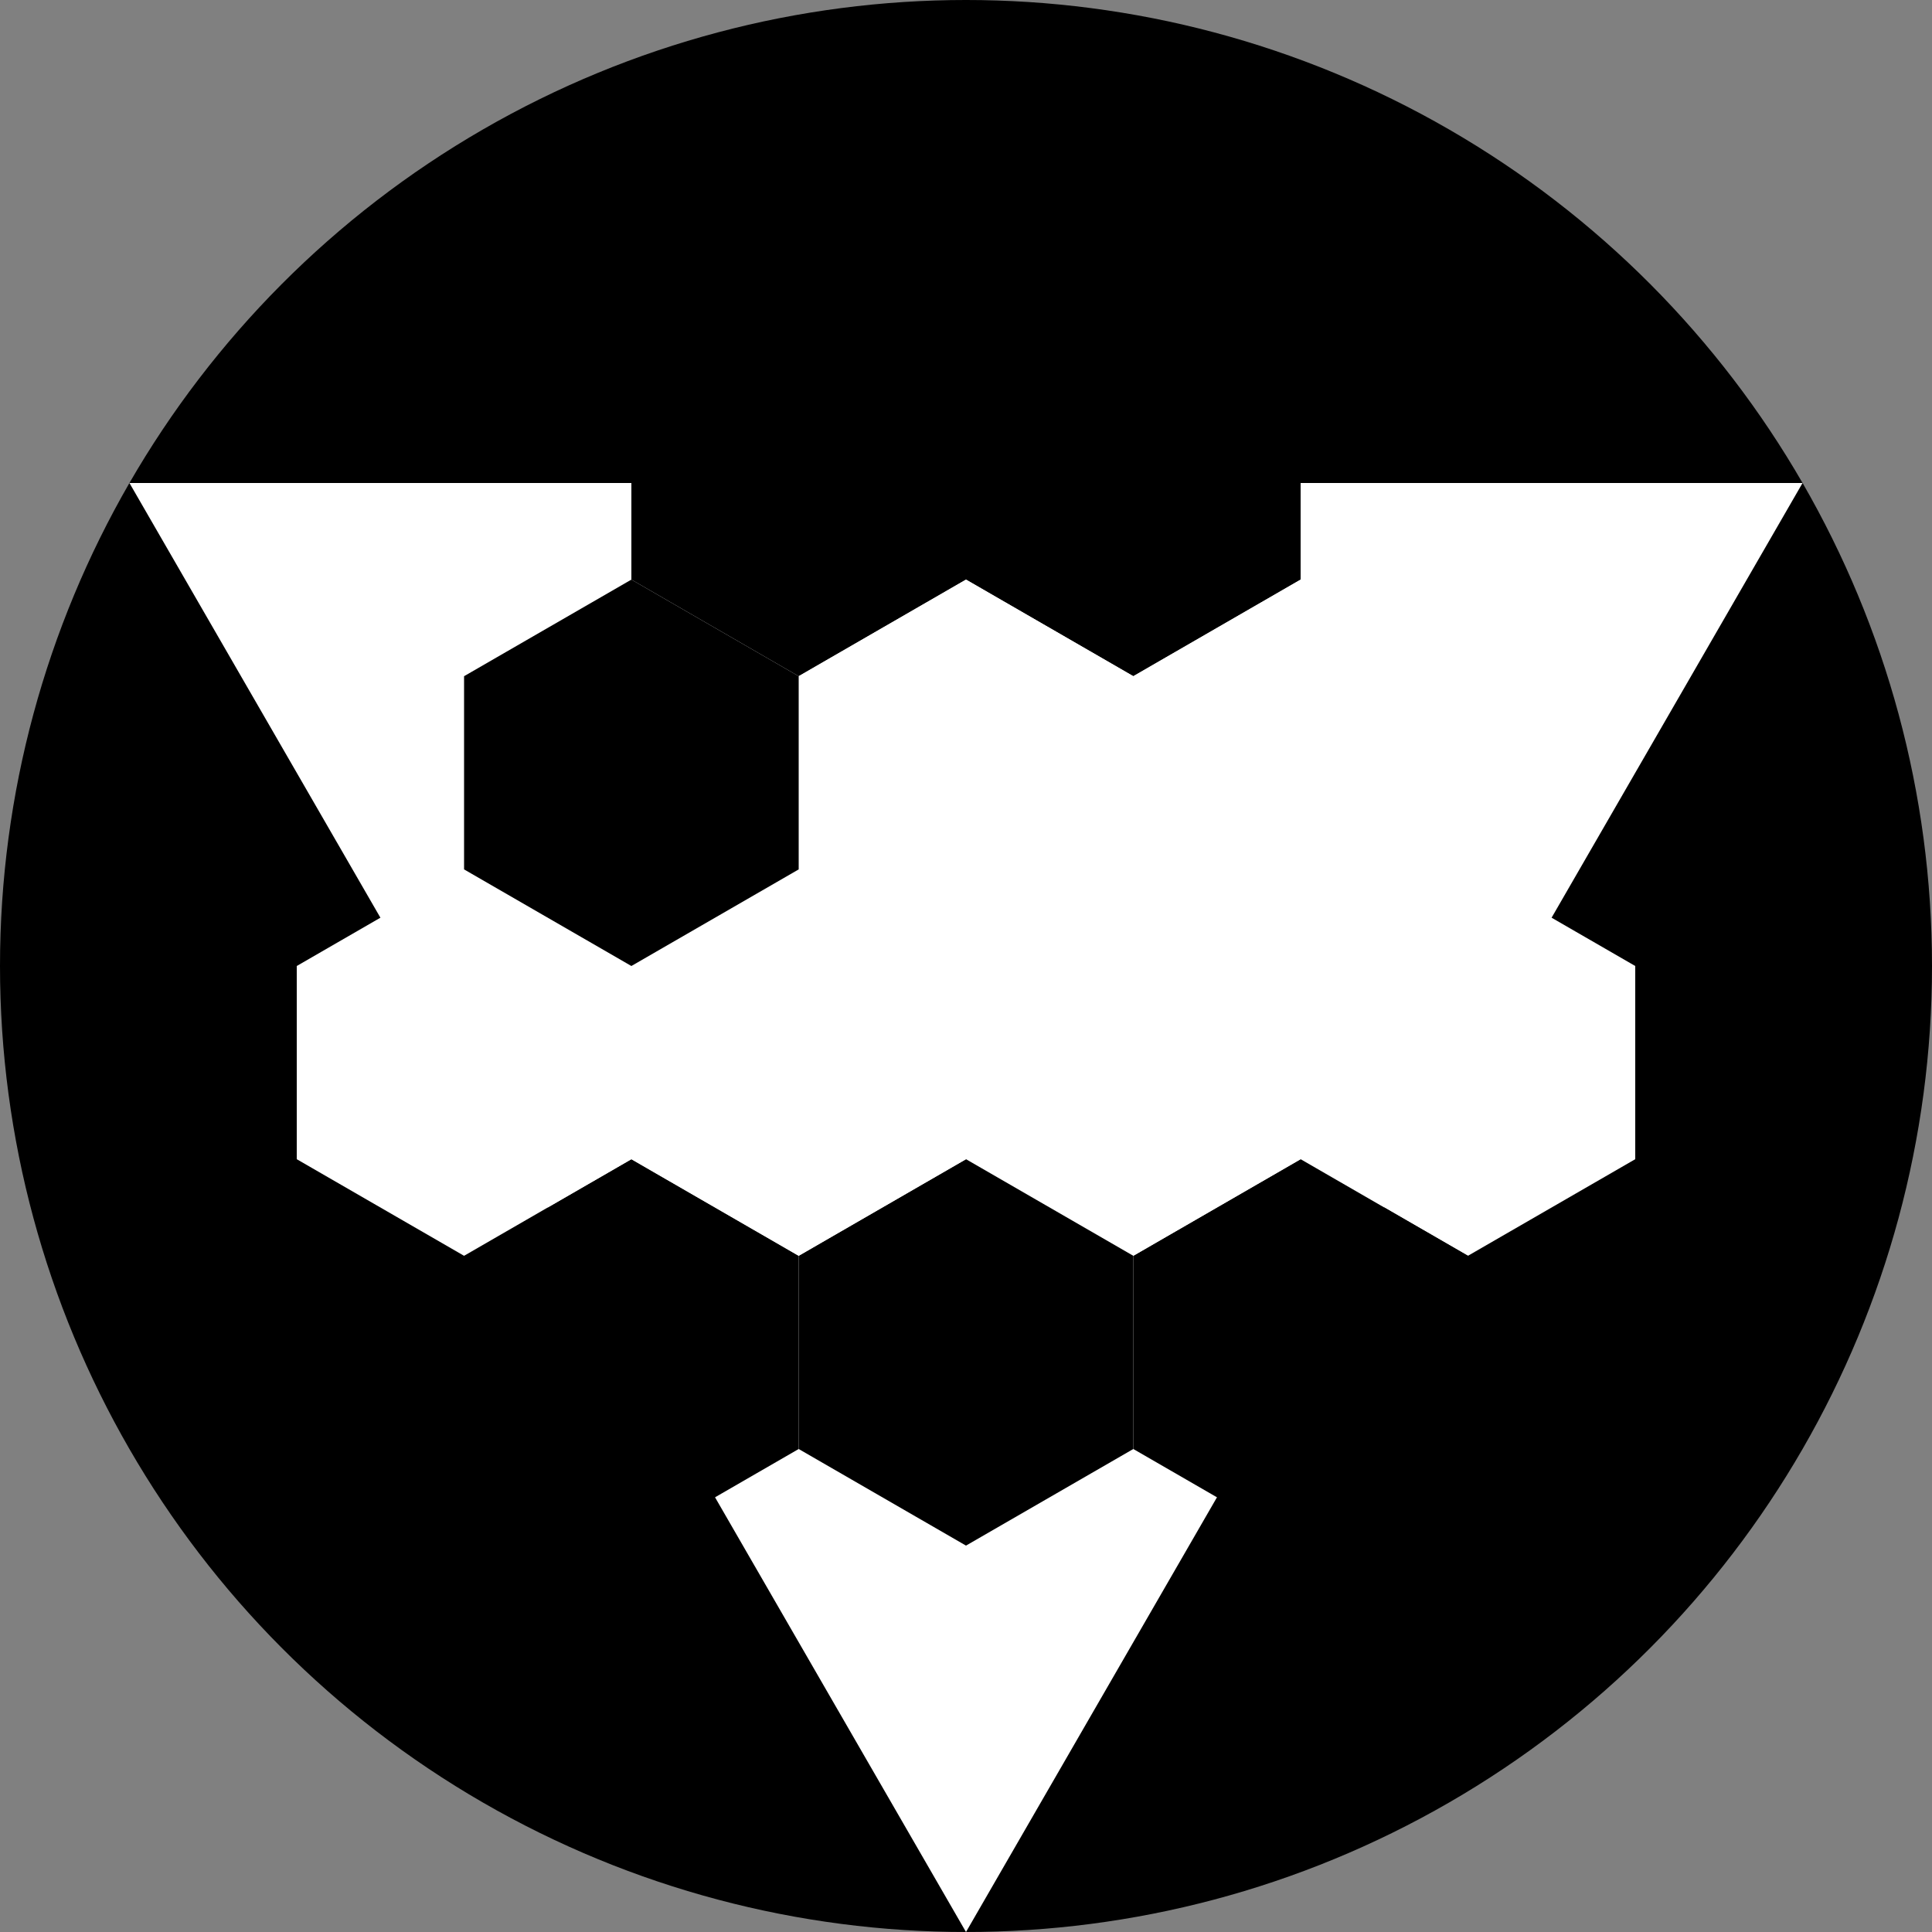 <svg width="256" height="256" viewBox="-2 -2 4 4" xmlns="http://www.w3.org/2000/svg">
	<rect x="-2" y="-2" width="4" height="4" fill="#808080" stroke="none"/>
	<circle r="2" fill="#000"/>
	<polygon points="0,2 -1.732,-1 1.732,-1" fill="#FFF"/>
	<defs>
		<polygon id="H" points="0,2 -1.732,1 -1.732,-1 0,-2 1.732,-1 1.732,1" shape-rendering="geometricPrecision"/>
	</defs>
	<g transform="scale(0.2)">
		<use href="#H" fill="#000" y="-5" x="-1.732"/>
		<use href="#H" fill="#000" y="-5" x="1.732"/>
		<use href="#H" fill="#FFF" y="-2" x="0"/>
		<use href="#H" fill="#FFF" y="-2" x="3.464"/>
		<use href="#H" fill="#FFF" y="1" x="5.196"/>
		<use href="#H" fill="#000" y="4" x="3.464"/>
		<use href="#H" fill="#FFF" y="1" x="1.732"/>
		<use href="#H" fill="#000" y="4" x="0"/>
		<use href="#H" fill="#000" y="4" x="-3.464"/>
		<use href="#H" fill="#FFF" y="1" x="-5.196"/>
		<use href="#H" fill="#FFF" y="1" x="-1.732"/>
		<use href="#H" fill="#000" y="-2" x="-3.464"/>
	</g>
</svg>